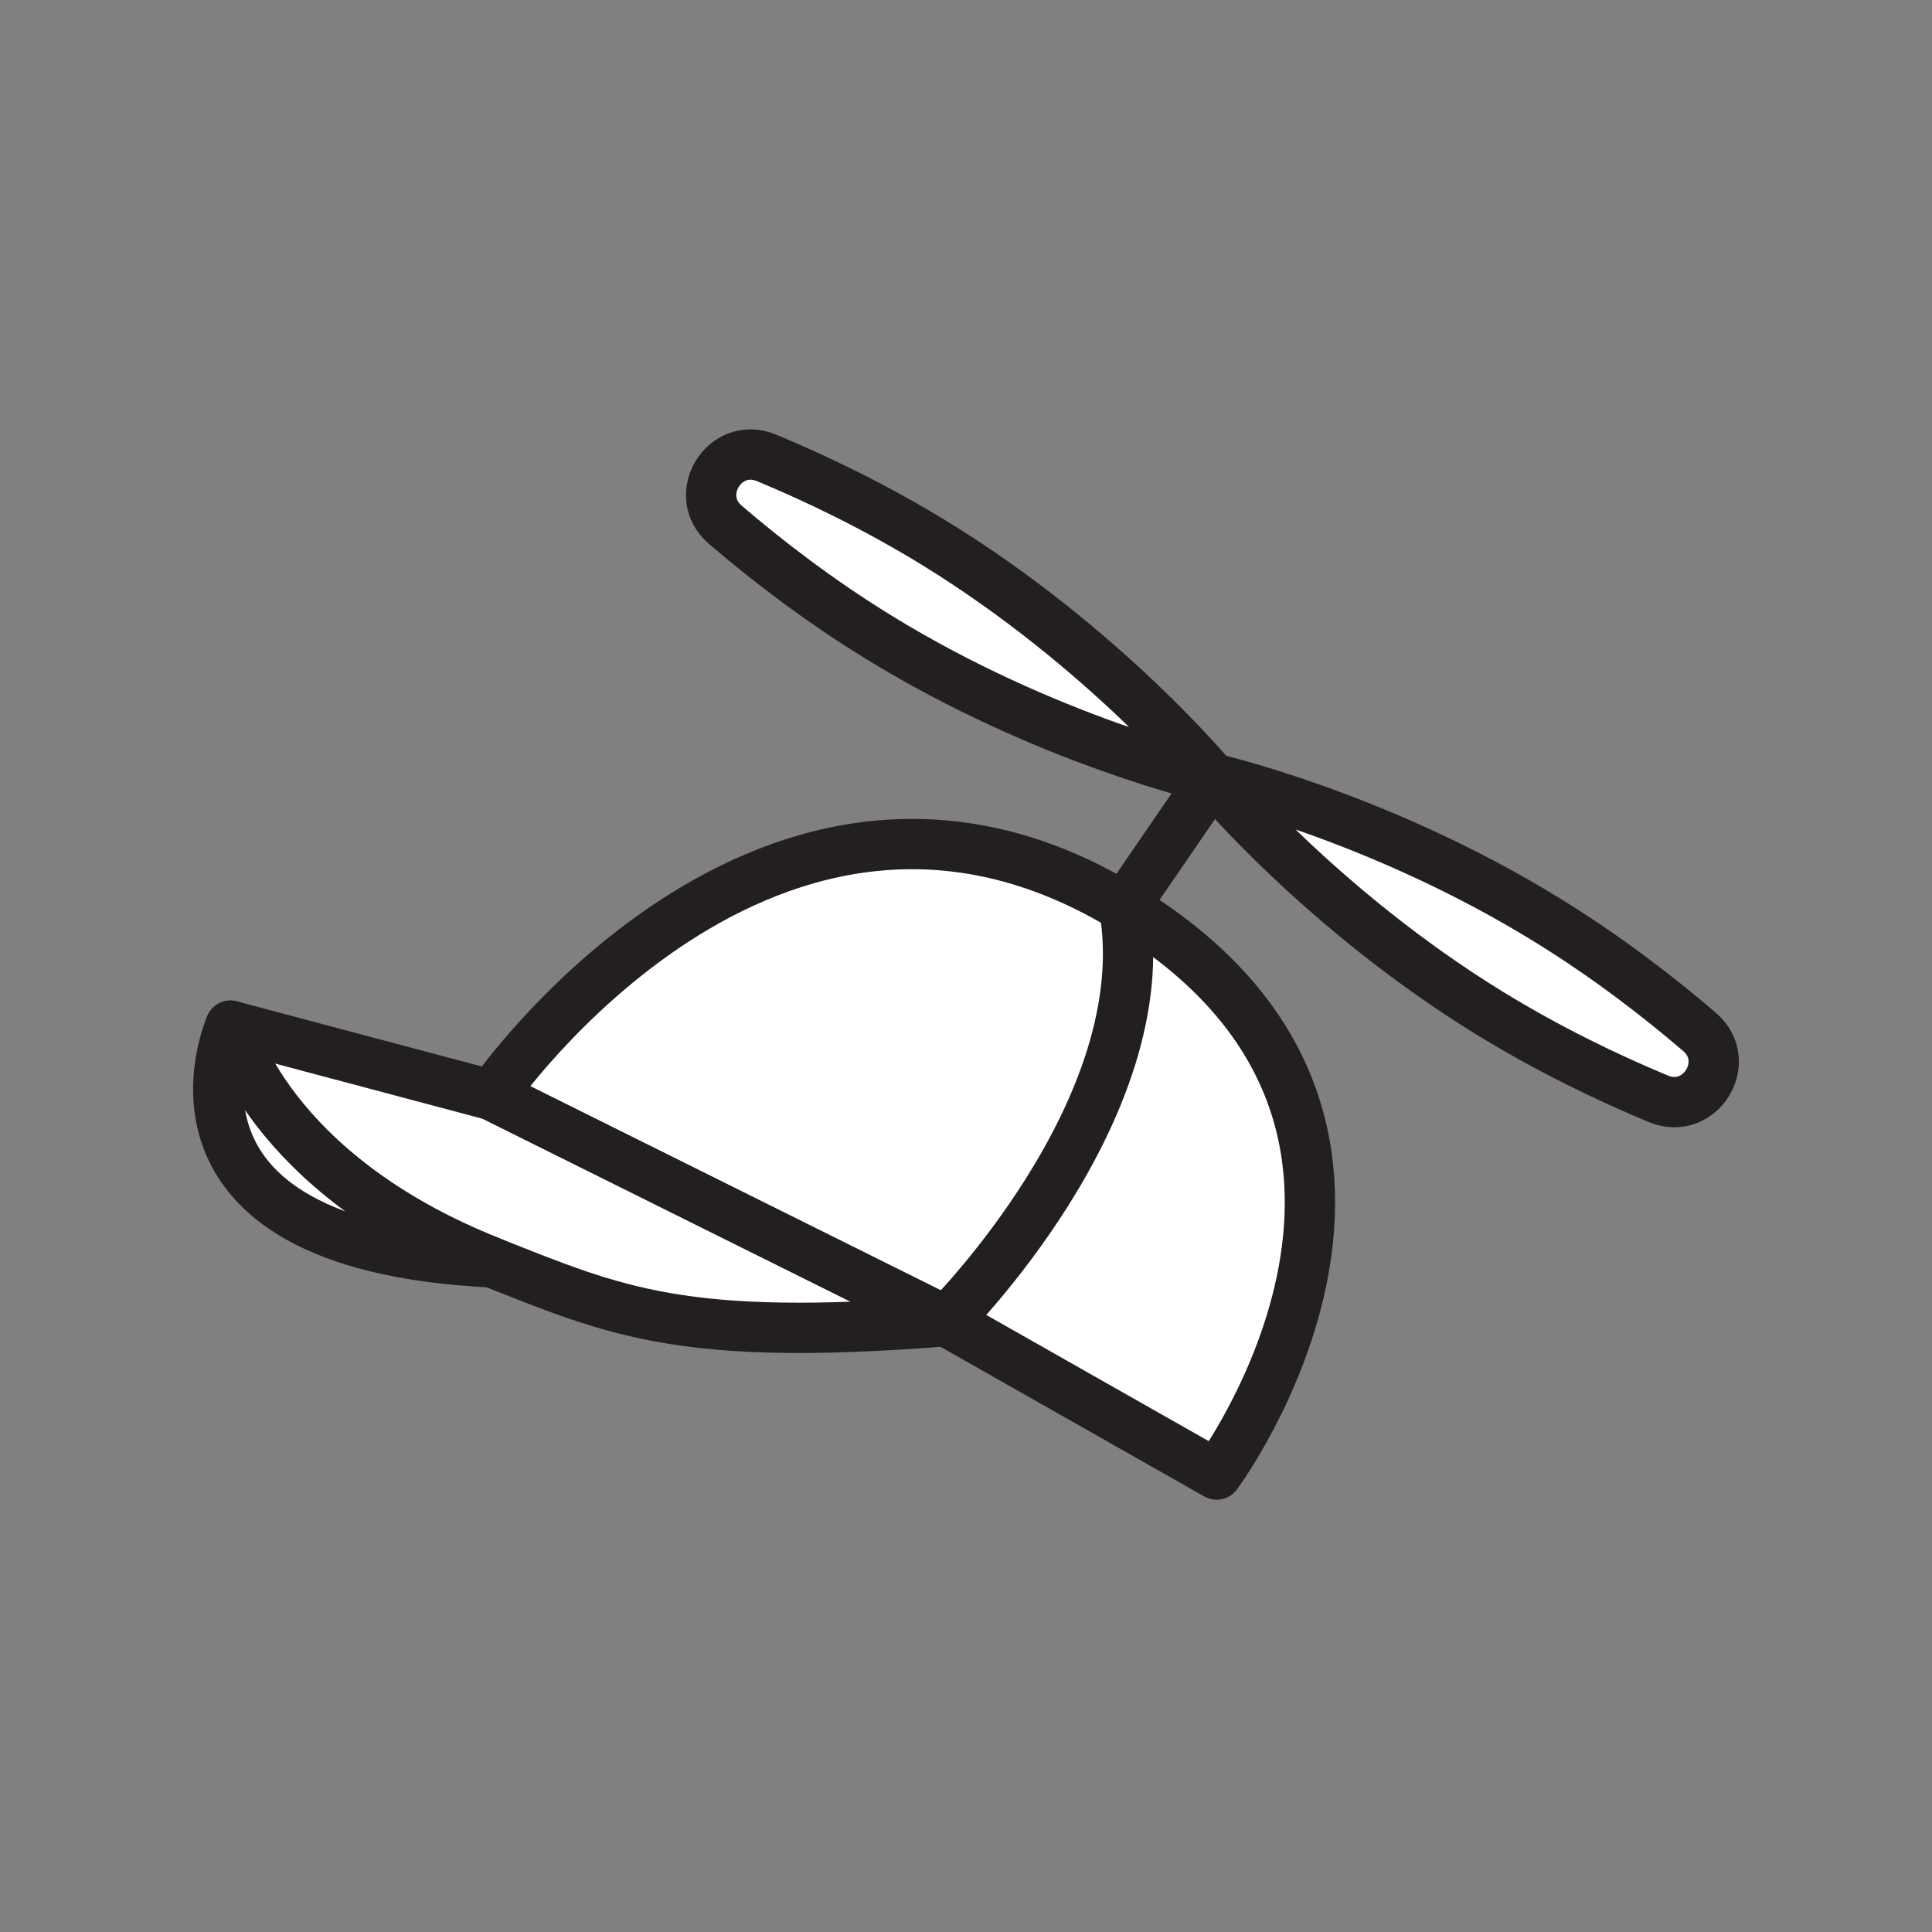 <svg xmlns="http://www.w3.org/2000/svg" viewBox="0 0 1920 1920">
    <rect x="0" y="0" width="1920" height="1920" fill="#808080" stroke="none"/>
    <style>
        .st0{fill:#fff}.st1{fill:none;stroke:#231f20;stroke-width:50;stroke-linecap:round;stroke-linejoin:round;stroke-miterlimit:10}
    </style>
    <path class="st0" d="M940.3 1312.9c-261.7 21-328.5-9.8-451.5-58.4-357.3-17.2-259.7-235.2-259.7-235.2l259.7 69.1 451.5 224.5z" id="Layer_14"/>
    <path class="st0" d="M940.3 1312.9l-451.5-224.5S764.3 688.1 1117 901.5c35.3 200.6-176.7 411.4-176.7 411.4z" id="Layer_15"/>
    <path class="st0" d="M1209.2 1465.4l-268.8-152.5s212-210.8 176.7-411.4c352.7 213.4 92.1 563.9 92.1 563.9z" id="Layer_16"/>
    <path class="st0" d="M929.7 540.4c-58.7-36.1-117-64.2-168-85.4-41.5-17.3-75 37.2-40.9 66.5 41.9 36 93.3 75.4 152 111.5 167.7 103.1 332.1 140.5 332.1 140.5s-107.5-129.9-275.2-233.1z" id="Layer_17"/>
    <path class="st0" d="M1689 1025.5c-41.9-36-93.3-75.4-152-111.5-167.7-103.1-332.1-140.5-332.1-140.5s107.4 129.9 275.1 233.1c58.7 36.1 117.1 64.2 168.1 85.4 41.5 17.2 75-37.2 40.9-66.5z" id="Layer_25"/>
    <g id="STROKES">
        <path class="st1" d="M1117.1 901.5l87.8-128"/>
        <path class="st1" d="M1204.9 773.5S1040.5 736.2 872.8 633c-58.7-36.1-110.1-75.6-152-111.5-34.1-29.3-.7-83.7 40.9-66.5 51 21.2 109.3 49.3 168.1 85.4 167.6 103.2 275.1 233.1 275.1 233.1z"/>
        <path class="st1" d="M1204.9 773.5S1369.3 810.8 1537 914c58.7 36.1 110.1 75.6 152 111.5 34.1 29.3.7 83.7-40.9 66.5-51-21.2-109.3-49.3-168.1-85.4-167.7-103.2-275.1-233.1-275.1-233.1z"/>
        <path class="st1" d="M940.3 1312.9c-261.7 21-328.5-9.8-451.5-58.4-223.7-88.3-259.7-235.2-259.7-235.2l259.7 69.1 451.5 224.5z"/>
        <path class="st1" d="M488.8 1254.5c-357.3-17.2-259.7-235.2-259.7-235.2s36 146.9 259.7 235.2z"/>
        <path class="st1" d="M940.3 1312.9l268.8 152.5s260.6-350.4-92.1-563.9-628.2 186.9-628.2 186.9l451.5 224.5z"/>
        <path class="st1" d="M1117.1 901.5c35.3 200.6-176.7 411.4-176.7 411.4"/>
    </g>
</svg>
